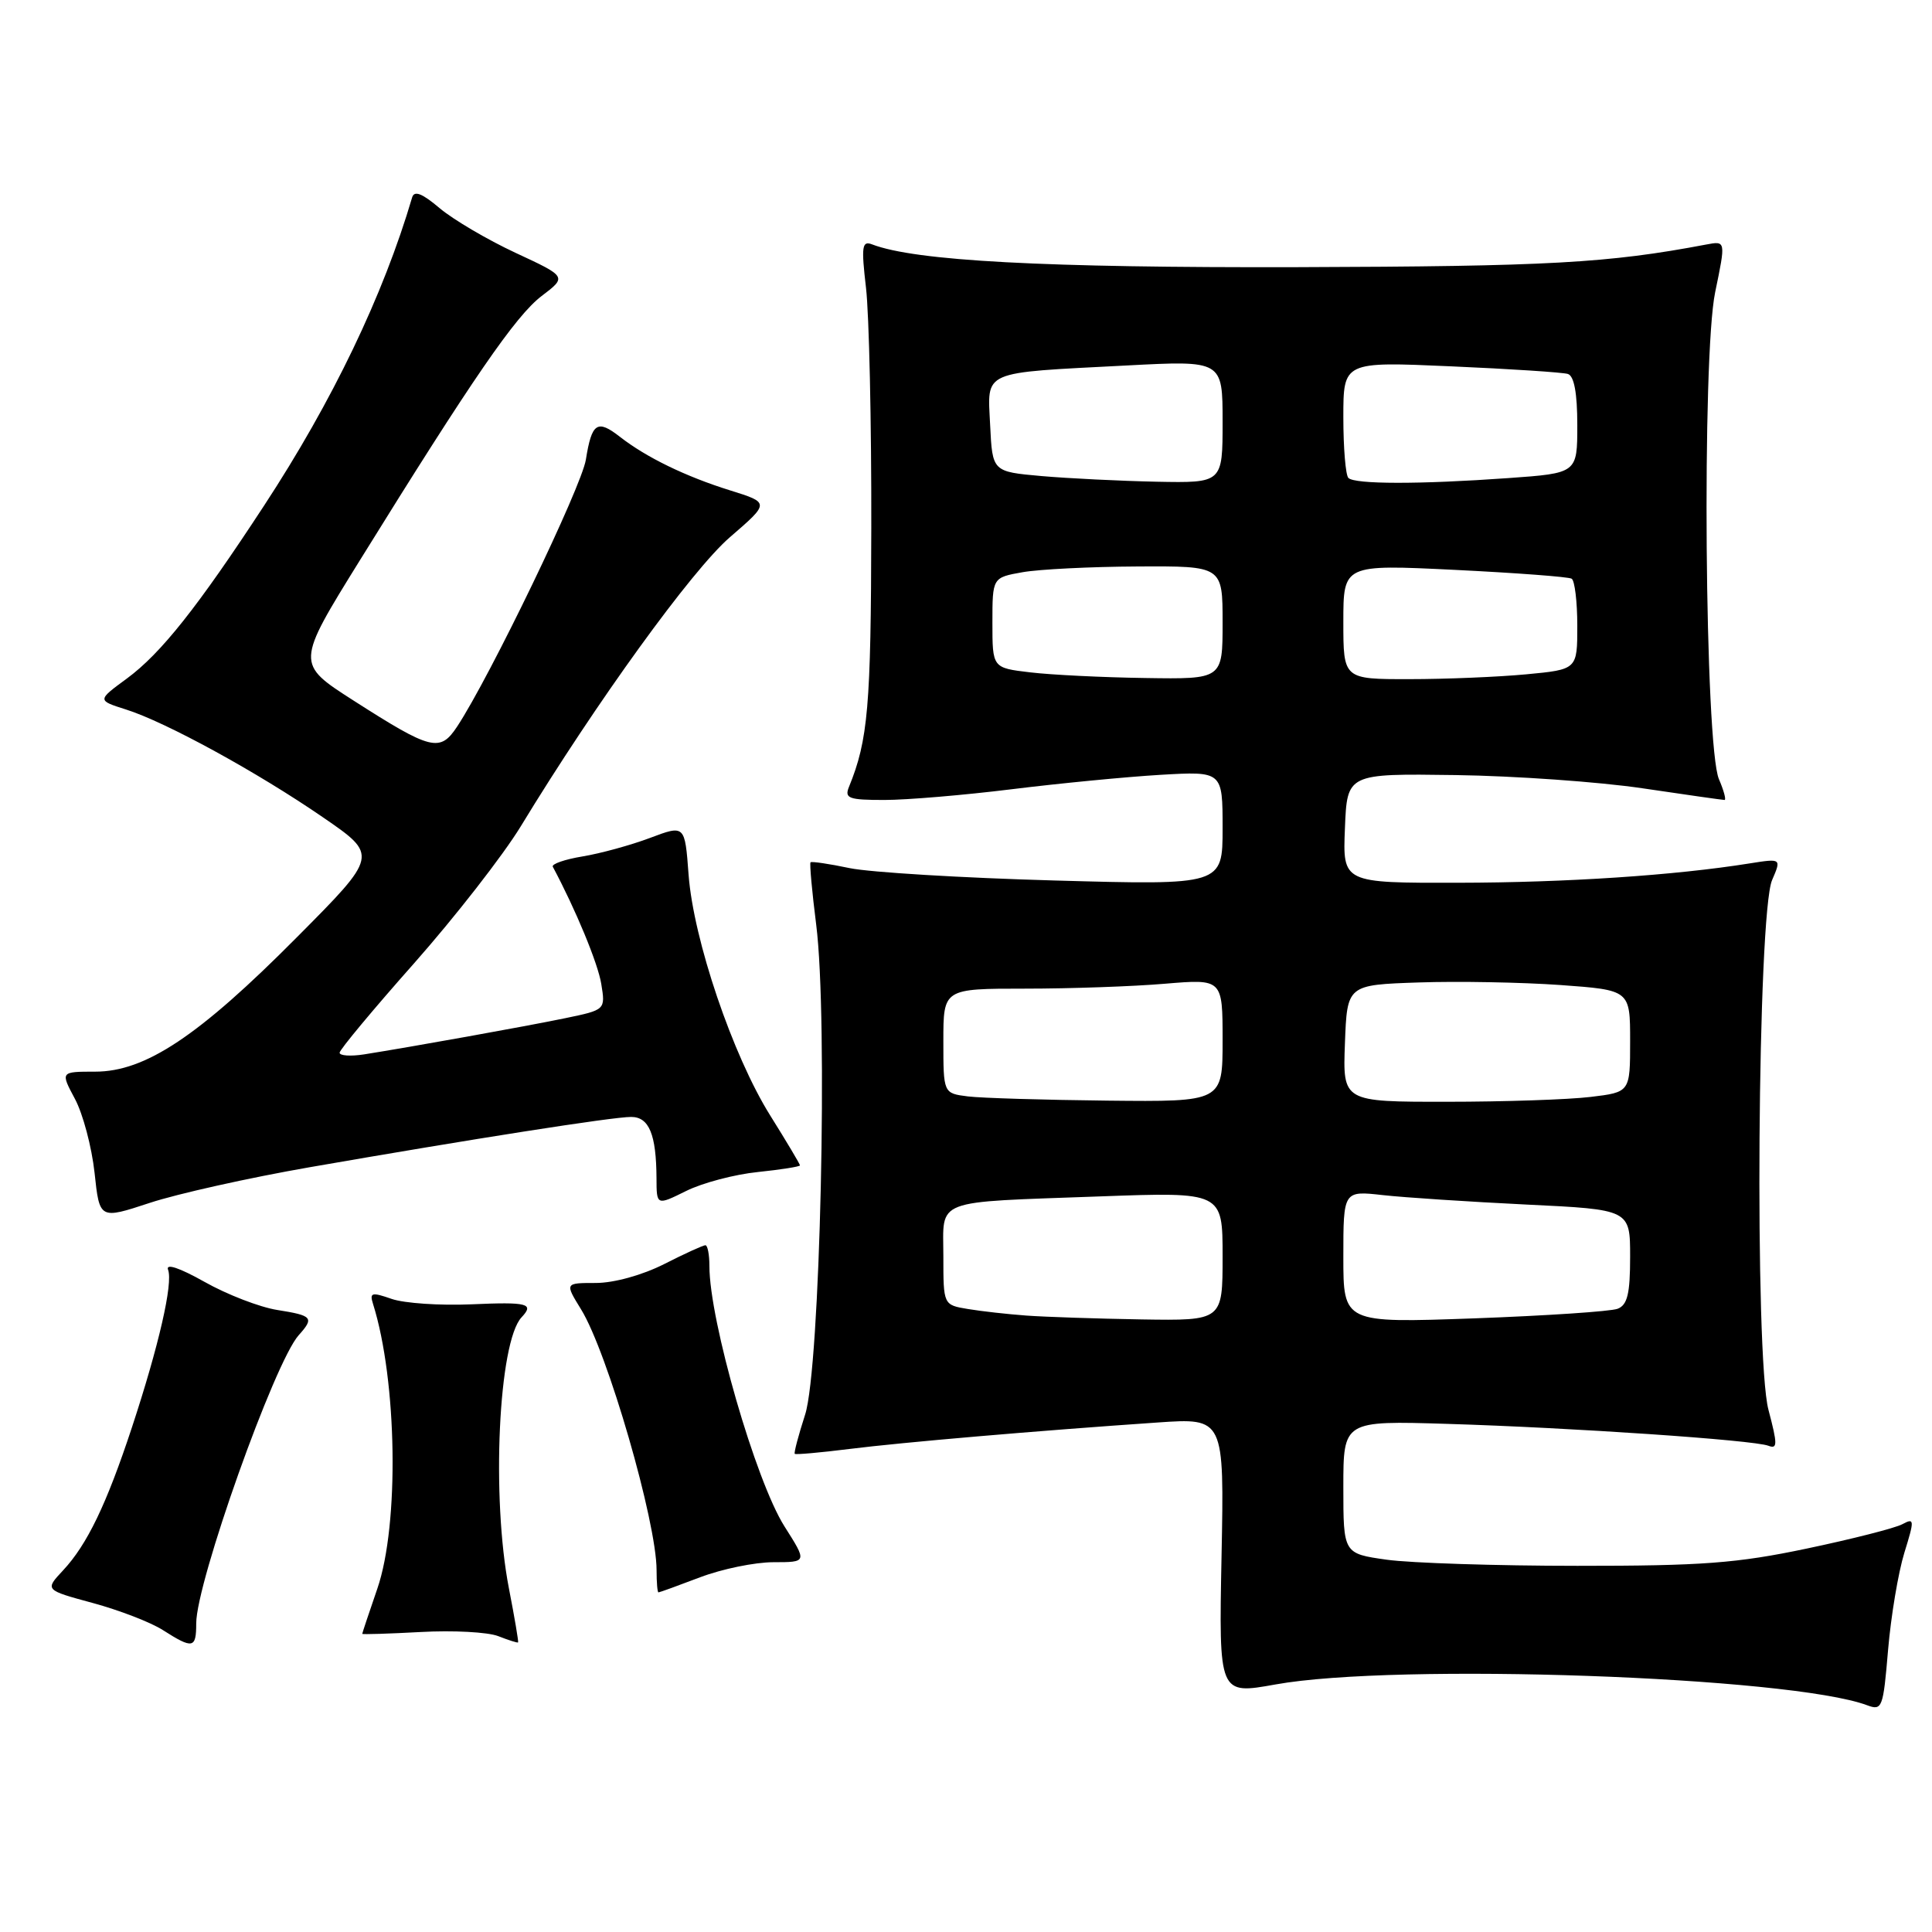 <?xml version="1.0" encoding="UTF-8" standalone="no"?>
<!DOCTYPE svg PUBLIC "-//W3C//DTD SVG 1.1//EN" "http://www.w3.org/Graphics/SVG/1.1/DTD/svg11.dtd" >
<svg xmlns="http://www.w3.org/2000/svg" xmlns:xlink="http://www.w3.org/1999/xlink" version="1.1" viewBox="0 0 256 256">
 <g >
 <path fill="currentColor"
d=" M 252.33 205.77 C 253.70 201.35 253.68 201.10 252.06 201.97 C 251.11 202.48 245.42 203.93 239.42 205.19 C 230.16 207.14 225.54 207.49 209.00 207.48 C 198.28 207.48 186.91 207.11 183.75 206.67 C 178.00 205.86 178.00 205.86 178.00 197.05 C 178.00 188.25 178.00 188.25 191.75 188.67 C 208.26 189.17 232.34 190.81 234.32 191.57 C 235.54 192.04 235.54 191.39 234.33 186.81 C 232.47 179.82 232.88 121.13 234.81 116.62 C 236.05 113.74 236.05 113.74 231.81 114.41 C 221.94 115.99 207.51 116.95 193.21 116.97 C 177.91 117.00 177.91 117.00 178.21 109.75 C 178.50 102.50 178.50 102.50 192.84 102.70 C 200.73 102.81 211.88 103.60 217.62 104.45 C 223.36 105.30 228.26 106.00 228.51 106.00 C 228.75 106.00 228.42 104.76 227.77 103.25 C 225.89 98.87 225.49 47.29 227.27 38.71 C 228.68 31.91 228.68 31.91 226.09 32.40 C 213.05 34.87 205.20 35.30 172.00 35.40 C 138.37 35.49 121.28 34.58 115.55 32.38 C 114.22 31.87 114.11 32.65 114.75 38.14 C 115.16 41.64 115.48 55.98 115.45 70.00 C 115.41 93.60 115.02 98.08 112.50 104.25 C 111.87 105.79 112.44 106.00 117.18 106.00 C 120.15 106.00 127.74 105.36 134.04 104.58 C 140.34 103.80 149.21 102.94 153.75 102.67 C 162.00 102.19 162.00 102.19 162.00 109.74 C 162.00 117.29 162.00 117.29 139.75 116.67 C 127.51 116.33 115.29 115.59 112.58 115.03 C 109.88 114.46 107.55 114.12 107.40 114.26 C 107.26 114.41 107.59 118.12 108.15 122.52 C 109.73 134.95 108.68 181.30 106.68 187.45 C 105.80 190.18 105.18 192.51 105.31 192.64 C 105.43 192.77 108.68 192.48 112.52 192.00 C 119.62 191.11 137.33 189.59 153.36 188.49 C 162.22 187.88 162.22 187.88 161.86 206.21 C 161.50 224.55 161.50 224.55 169.00 223.20 C 185.02 220.31 237.17 222.15 247.39 225.95 C 249.40 226.70 249.53 226.35 250.18 218.62 C 250.56 214.15 251.53 208.37 252.33 205.77 Z  M 26.00 215.11 C 26.00 209.66 36.37 180.50 39.58 176.92 C 41.66 174.60 41.42 174.32 36.75 173.58 C 34.41 173.21 30.07 171.53 27.11 169.86 C 23.77 167.98 21.93 167.37 22.27 168.25 C 22.95 170.03 21.05 178.31 17.47 189.17 C 14.11 199.35 11.54 204.68 8.35 208.09 C 5.93 210.68 5.93 210.68 12.31 212.41 C 15.81 213.36 19.99 214.97 21.59 216.00 C 25.56 218.53 26.00 218.44 26.00 215.11 Z  M 67.44 210.50 C 65.09 198.43 66.05 177.81 69.11 174.55 C 70.82 172.73 69.95 172.50 62.45 172.83 C 58.30 173.01 53.55 172.69 51.89 172.11 C 49.25 171.19 48.95 171.27 49.43 172.78 C 52.63 182.96 52.92 202.02 50.00 210.50 C 48.90 213.70 48.00 216.39 48.00 216.49 C 48.00 216.59 51.49 216.48 55.75 216.25 C 60.01 216.01 64.62 216.26 66.00 216.79 C 67.38 217.33 68.57 217.71 68.65 217.63 C 68.73 217.56 68.19 214.35 67.44 210.50 Z  M 92.76 209.00 C 95.65 207.90 100.03 207.00 102.49 207.00 C 106.96 207.00 106.96 207.00 103.95 202.26 C 100.13 196.23 93.99 174.95 94.00 167.75 C 94.00 166.24 93.76 165.00 93.47 165.00 C 93.17 165.00 90.71 166.12 88.00 167.50 C 85.11 168.96 81.36 170.00 78.95 170.00 C 74.84 170.00 74.84 170.00 76.99 173.49 C 80.49 179.15 87.00 201.63 87.00 208.06 C 87.00 209.68 87.11 211.00 87.25 211.00 C 87.39 211.00 89.87 210.10 92.76 209.00 Z  M 41.00 154.67 C 62.61 150.91 81.23 147.99 83.63 148.00 C 86.01 148.00 86.96 150.32 86.99 156.12 C 87.00 159.75 87.00 159.75 90.92 157.81 C 93.07 156.74 97.35 155.61 100.42 155.30 C 103.49 154.98 106.00 154.58 106.00 154.42 C 106.00 154.25 104.23 151.28 102.06 147.81 C 97.08 139.85 91.88 124.50 91.24 115.89 C 90.75 109.29 90.75 109.29 86.13 111.03 C 83.58 111.99 79.56 113.09 77.20 113.48 C 74.83 113.87 73.05 114.49 73.25 114.85 C 76.29 120.54 79.23 127.65 79.67 130.37 C 80.23 133.81 80.23 133.81 74.87 134.92 C 69.55 136.02 54.50 138.72 48.25 139.71 C 46.46 139.99 45.00 139.89 45.00 139.49 C 45.00 139.10 49.44 133.76 54.87 127.64 C 60.29 121.51 66.65 113.35 69.00 109.50 C 79.00 93.06 91.70 75.51 96.72 71.18 C 102.00 66.62 102.00 66.62 96.75 64.98 C 90.85 63.14 85.64 60.61 82.13 57.87 C 79.13 55.53 78.41 56.02 77.63 60.91 C 77.05 64.53 64.90 89.72 60.57 96.28 C 58.30 99.71 57.16 99.43 46.85 92.83 C 39.20 87.93 39.20 87.93 47.70 74.22 C 62.65 50.10 68.32 41.86 71.76 39.23 C 75.13 36.67 75.13 36.67 68.31 33.50 C 64.57 31.76 60.04 29.09 58.25 27.58 C 55.94 25.62 54.89 25.21 54.61 26.16 C 50.79 39.13 44.05 53.17 34.99 67.00 C 26.17 80.48 21.33 86.58 16.81 89.91 C 12.87 92.80 12.87 92.80 16.69 94.01 C 21.98 95.68 34.10 102.32 42.81 108.31 C 50.13 113.34 50.13 113.34 39.31 124.22 C 26.33 137.30 19.26 142.00 12.62 142.00 C 8.00 142.00 8.00 142.00 9.93 145.61 C 10.99 147.59 12.16 152.00 12.53 155.40 C 13.19 161.58 13.19 161.58 19.84 159.39 C 23.50 158.18 33.02 156.06 41.00 154.67 Z  M 136.00 174.32 C 133.53 174.14 130.04 173.75 128.25 173.45 C 125.00 172.91 125.00 172.91 125.00 166.47 C 125.00 158.73 123.39 159.35 145.75 158.53 C 162.00 157.94 162.00 157.94 162.00 166.47 C 162.00 175.00 162.00 175.00 151.25 174.83 C 145.34 174.73 138.47 174.50 136.00 174.32 Z  M 178.00 166.54 C 178.00 157.77 178.00 157.77 183.25 158.36 C 186.14 158.68 194.69 159.24 202.25 159.61 C 216.00 160.27 216.00 160.27 216.00 166.53 C 216.00 171.44 215.64 172.92 214.34 173.42 C 213.43 173.77 204.88 174.34 195.34 174.69 C 178.00 175.31 178.00 175.31 178.00 166.54 Z  M 128.25 145.28 C 125.00 144.87 125.00 144.87 125.00 137.94 C 125.00 131.00 125.00 131.00 135.85 131.00 C 141.82 131.00 150.14 130.71 154.35 130.35 C 162.00 129.71 162.00 129.71 162.00 137.85 C 162.00 146.00 162.00 146.00 146.75 145.84 C 138.36 145.75 130.04 145.50 128.25 145.28 Z  M 178.21 138.25 C 178.50 130.50 178.50 130.50 188.00 130.18 C 193.22 130.00 201.66 130.16 206.75 130.52 C 216.00 131.19 216.00 131.19 216.00 137.95 C 216.00 144.72 216.00 144.72 210.75 145.35 C 207.86 145.70 199.29 145.99 191.71 145.99 C 177.92 146.00 177.92 146.00 178.21 138.25 Z  M 136.50 89.09 C 131.50 88.50 131.50 88.50 131.50 82.52 C 131.50 76.53 131.50 76.53 135.50 75.82 C 137.70 75.43 144.56 75.09 150.75 75.06 C 162.00 75.00 162.00 75.00 162.00 82.50 C 162.00 90.00 162.00 90.00 151.75 89.84 C 146.11 89.76 139.25 89.42 136.50 89.09 Z  M 178.00 82.40 C 178.00 74.79 178.00 74.79 192.75 75.51 C 200.86 75.91 207.84 76.43 208.25 76.68 C 208.66 76.92 209.00 79.73 209.00 82.91 C 209.00 88.71 209.00 88.71 202.25 89.35 C 198.54 89.70 191.56 89.99 186.75 89.99 C 178.00 90.00 178.00 90.00 178.00 82.40 Z  M 138.00 63.08 C 131.50 62.50 131.50 62.50 131.20 56.34 C 130.85 48.99 129.83 49.44 149.25 48.43 C 162.00 47.76 162.00 47.76 162.00 55.88 C 162.00 64.00 162.00 64.00 153.25 63.83 C 148.44 63.73 141.57 63.39 138.00 63.08 Z  M 178.67 63.33 C 178.30 62.97 178.00 59.35 178.00 55.29 C 178.00 47.91 178.00 47.91 192.25 48.54 C 200.09 48.88 207.06 49.34 207.75 49.55 C 208.58 49.81 209.00 52.09 209.00 56.32 C 209.00 62.70 209.00 62.70 199.85 63.35 C 188.08 64.19 179.51 64.18 178.67 63.33 Z "/>
</g>
</svg>